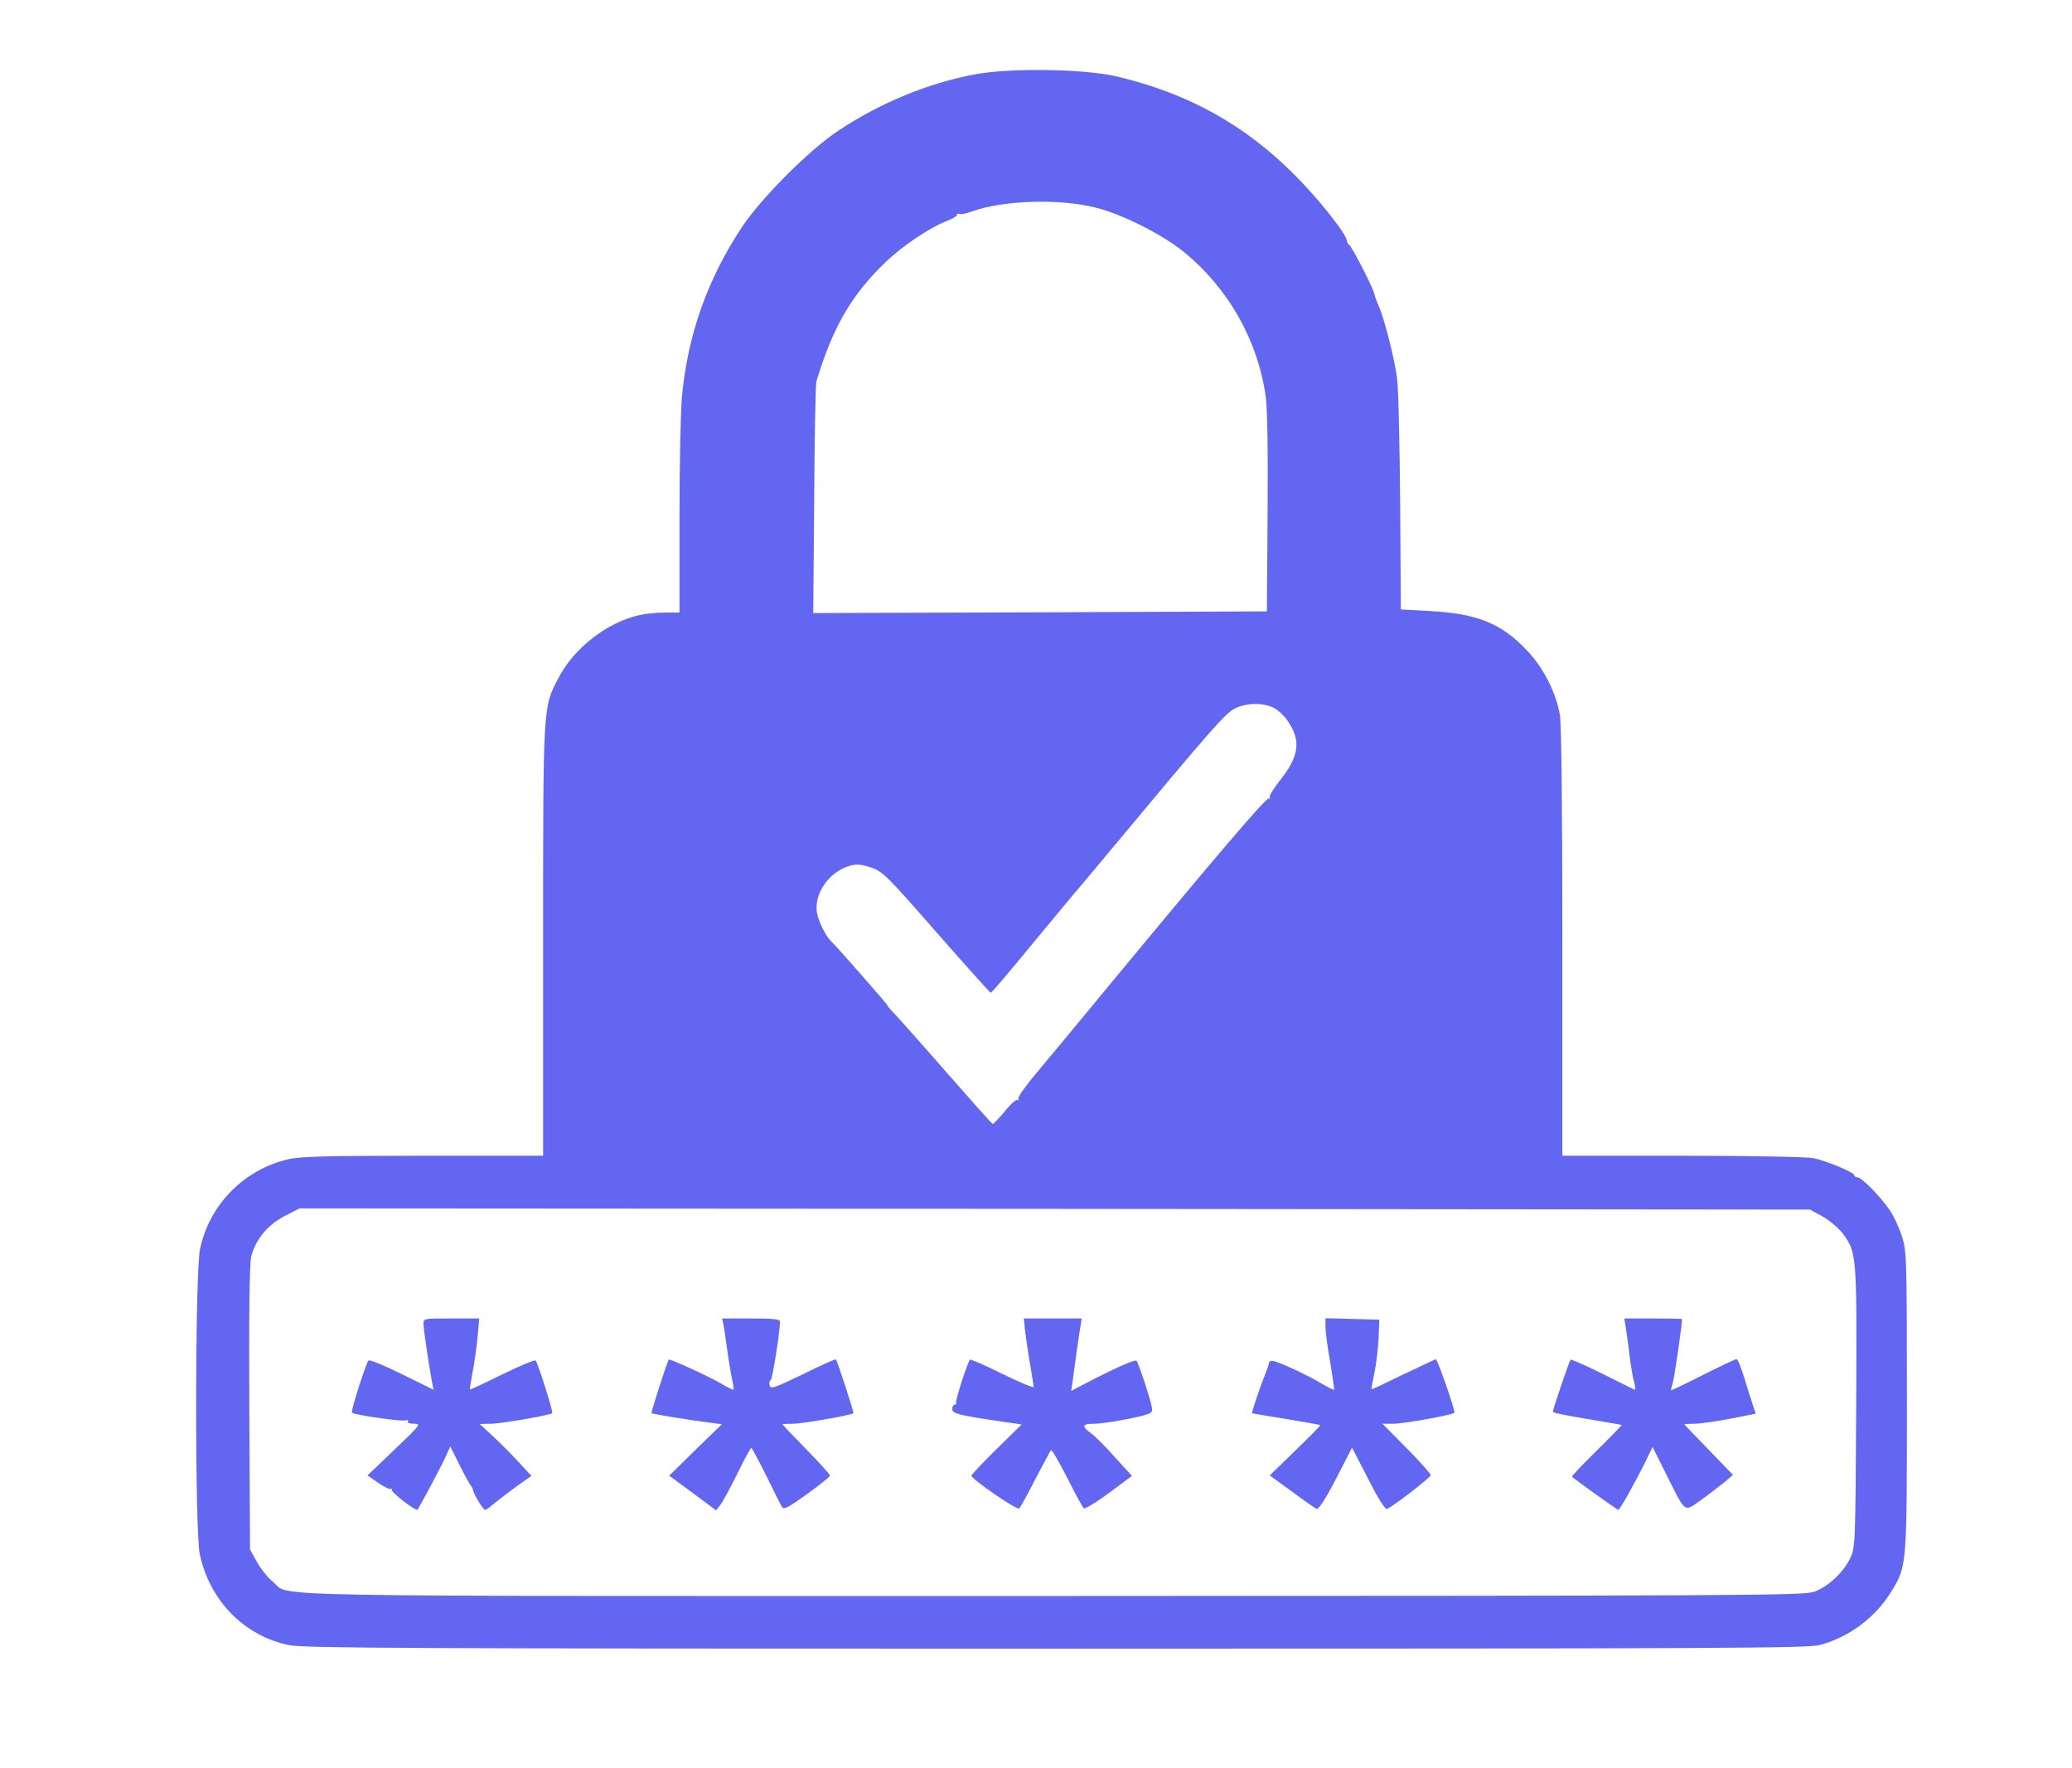 <?xml version="1.0" standalone="no"?>
<!DOCTYPE svg PUBLIC "-//W3C//DTD SVG 20010904//EN"
 "http://www.w3.org/TR/2001/REC-SVG-20010904/DTD/svg10.dtd">
<svg version="1.0" xmlns="http://www.w3.org/2000/svg"
 width="866pt" height="739pt" viewBox="0 0 866 739"
 preserveAspectRatio="xMidYMid meet">

<g transform="translate(0,739) scale(0.1,-0.1)"
fill="#6366F1" stroke="none">
<path d="M4079 7080 c-197 -36 -399 -119 -575 -236 -121 -80 -321 -280 -403
-403 -144 -218 -226 -447 -251 -710 -5 -53 -10 -277 -10 -498 l0 -403 -62 0
c-35 0 -83 -5 -107 -11 -134 -30 -271 -137 -335 -259 -67 -127 -66 -106 -66
-1102 l0 -898 -502 0 c-405 0 -515 -3 -565 -15 -185 -44 -328 -190 -367 -375
-21 -101 -22 -1178 -1 -1275 41 -194 185 -341 372 -380 58 -13 519 -15 3203
-15 2784 0 3142 2 3195 15 124 33 235 116 302 227 63 104 63 107 63 794 0 592
-1 625 -20 685 -11 35 -33 84 -50 109 -37 56 -119 140 -137 140 -7 0 -13 4
-13 9 0 11 -112 58 -170 71 -26 5 -255 10 -547 10 l-503 0 0 888 c0 559 -4
911 -10 952 -16 96 -69 200 -140 274 -106 111 -206 151 -397 162 l-128 7 -3
446 c-2 245 -7 480 -13 521 -11 84 -53 247 -76 300 -9 19 -17 43 -19 52 -5 26
-96 202 -106 206 -4 2 -8 8 -8 14 0 27 -117 175 -220 278 -208 209 -448 342
-745 411 -134 31 -439 36 -586 9z m506 -559 c108 -28 268 -109 357 -179 188
-151 314 -370 348 -608 7 -51 10 -224 8 -489 l-3 -410 -948 -4 -948 -3 4 473
c1 261 6 483 9 494 67 225 148 365 290 500 69 67 186 145 254 171 24 9 44 21
44 26 0 5 4 7 9 4 5 -3 28 1 52 10 133 48 371 55 524 15z m753 -2098 c37 -27
70 -78 78 -120 10 -52 -11 -105 -66 -174 -27 -34 -47 -66 -43 -72 3 -5 2 -7
-4 -4 -10 6 -229 -251 -669 -783 -120 -146 -256 -309 -301 -363 -46 -54 -80
-103 -77 -109 4 -6 3 -8 -3 -5 -6 4 -30 -18 -54 -48 -24 -29 -47 -53 -50 -52
-4 1 -89 97 -190 212 -101 116 -199 225 -216 244 -18 18 -33 35 -33 38 0 5
-215 250 -235 268 -22 20 -53 81 -60 118 -15 79 48 172 134 198 32 9 47 8 90
-6 49 -16 65 -31 274 -270 122 -139 225 -254 228 -254 3 -1 80 90 172 202 92
111 173 209 180 217 8 8 74 87 147 175 438 525 480 573 523 595 53 26 134 24
175 -7z m2280 -2117 c29 -17 66 -48 83 -70 60 -81 60 -85 57 -727 -3 -569 -4
-585 -24 -629 -28 -60 -93 -121 -151 -142 -45 -16 -252 -17 -3184 -18 -3442 0
-3177 -5 -3258 59 -20 16 -50 53 -67 83 l-29 53 -3 593 c-2 389 1 606 8 631
19 72 69 132 138 168 l64 33 3156 -2 3157 -3 53 -29z"/>
<path d="M1770 1858 c0 -23 22 -171 35 -240 l7 -36 -132 65 c-73 36 -135 62
-140 57 -11 -13 -75 -212 -69 -218 9 -9 210 -38 225 -32 9 3 12 1 9 -4 -4 -6
7 -10 26 -10 30 0 27 -4 -82 -108 l-113 -108 46 -32 c25 -17 49 -28 53 -24 5
4 6 2 2 -3 -5 -10 100 -91 108 -84 8 10 98 178 116 218 l21 46 40 -80 c22 -44
43 -82 47 -85 3 -3 7 -12 9 -20 5 -21 42 -80 50 -80 4 0 21 13 39 28 18 15 60
47 93 71 l61 43 -57 62 c-31 33 -80 82 -108 108 l-51 47 47 1 c43 0 247 36
256 44 5 5 -59 207 -69 220 -4 4 -67 -22 -140 -58 -73 -36 -134 -64 -135 -63
-1 1 4 34 11 72 8 39 17 105 21 148 l7 77 -117 0 c-114 0 -116 0 -116 -22z"/>
<path d="M3024 1853 c3 -16 10 -64 16 -108 6 -44 15 -98 20 -120 5 -22 7 -41
6 -43 -2 -1 -26 10 -54 27 -52 30 -213 104 -217 99 -7 -10 -75 -221 -72 -224
3 -3 159 -29 248 -40 l46 -6 -110 -107 -110 -108 98 -72 98 -73 18 23 c10 13
42 72 71 131 29 59 55 107 58 107 3 0 31 -53 63 -117 31 -64 61 -123 66 -131
7 -11 29 1 104 55 53 38 96 73 96 77 1 4 -44 54 -99 110 -55 56 -100 103 -100
105 0 1 21 2 46 2 37 0 243 36 251 44 3 3 -68 219 -73 225 -2 2 -64 -25 -138
-62 -120 -58 -135 -63 -139 -47 -3 11 -1 20 4 22 7 2 39 201 39 245 0 10 -28
13 -121 13 l-121 0 6 -27z"/>
<path d="M4285 1823 c4 -32 13 -94 21 -138 7 -44 14 -85 14 -91 0 -5 -59 19
-130 54 -72 36 -133 62 -136 60 -10 -11 -62 -172 -58 -180 3 -4 0 -8 -5 -8 -6
0 -11 -8 -11 -18 0 -20 25 -26 207 -53 l83 -12 -105 -103 c-58 -57 -105 -107
-105 -111 1 -15 191 -146 200 -137 5 5 36 61 68 124 33 63 62 117 65 120 3 3
33 -49 67 -115 33 -66 65 -124 69 -128 5 -5 52 24 105 63 l97 72 -72 79 c-39
44 -84 89 -100 100 -40 29 -36 39 16 39 24 0 89 10 144 21 90 19 99 23 96 43
-3 29 -56 189 -65 199 -6 7 -90 -30 -224 -100 l-49 -26 6 39 c3 21 10 75 16
119 6 44 14 95 17 113 l5 32 -121 0 -121 0 6 -57z"/>
<path d="M5540 1843 c0 -21 9 -87 20 -148 10 -60 17 -111 16 -113 -2 -2 -27
11 -56 28 -59 35 -173 88 -198 92 -9 2 -17 -1 -18 -7 0 -5 -6 -23 -13 -40 -20
-49 -61 -168 -58 -171 1 -1 65 -12 142 -24 77 -13 141 -24 143 -26 2 -1 -45
-49 -104 -106 l-107 -104 92 -67 c50 -37 97 -70 104 -73 8 -3 37 41 81 126
l67 130 67 -130 c42 -83 71 -129 79 -126 25 10 182 131 183 141 0 6 -46 57
-101 113 l-101 102 46 0 c42 0 245 36 255 46 5 5 -71 224 -78 224 -3 -1 -64
-30 -136 -64 -71 -35 -131 -63 -132 -62 -2 1 4 34 12 72 8 38 15 103 17 144
l3 75 -112 3 -113 3 0 -38z"/>
<path d="M6794 1848 c3 -18 11 -71 16 -118 6 -47 15 -100 20 -118 5 -18 6 -32
2 -30 -4 2 -65 32 -135 67 -70 35 -130 61 -133 59 -5 -6 -74 -208 -74 -219 0
-3 64 -16 143 -29 78 -13 143 -24 145 -25 1 -1 -46 -50 -105 -108 -59 -58
-106 -107 -103 -109 30 -24 190 -138 194 -138 6 0 72 118 112 199 l31 64 57
-114 c84 -168 73 -159 148 -106 35 25 78 59 97 74 l34 29 -101 105 c-56 57
-102 105 -102 107 0 1 19 2 43 2 23 0 90 10 149 21 l106 21 -12 37 c-7 20 -23
71 -36 114 -13 42 -27 77 -32 77 -5 0 -67 -29 -138 -65 -71 -36 -132 -65 -135
-65 -2 0 0 11 5 25 7 19 40 243 40 272 0 2 -54 3 -120 3 l-121 0 5 -32z"/>
</g>
</svg>
